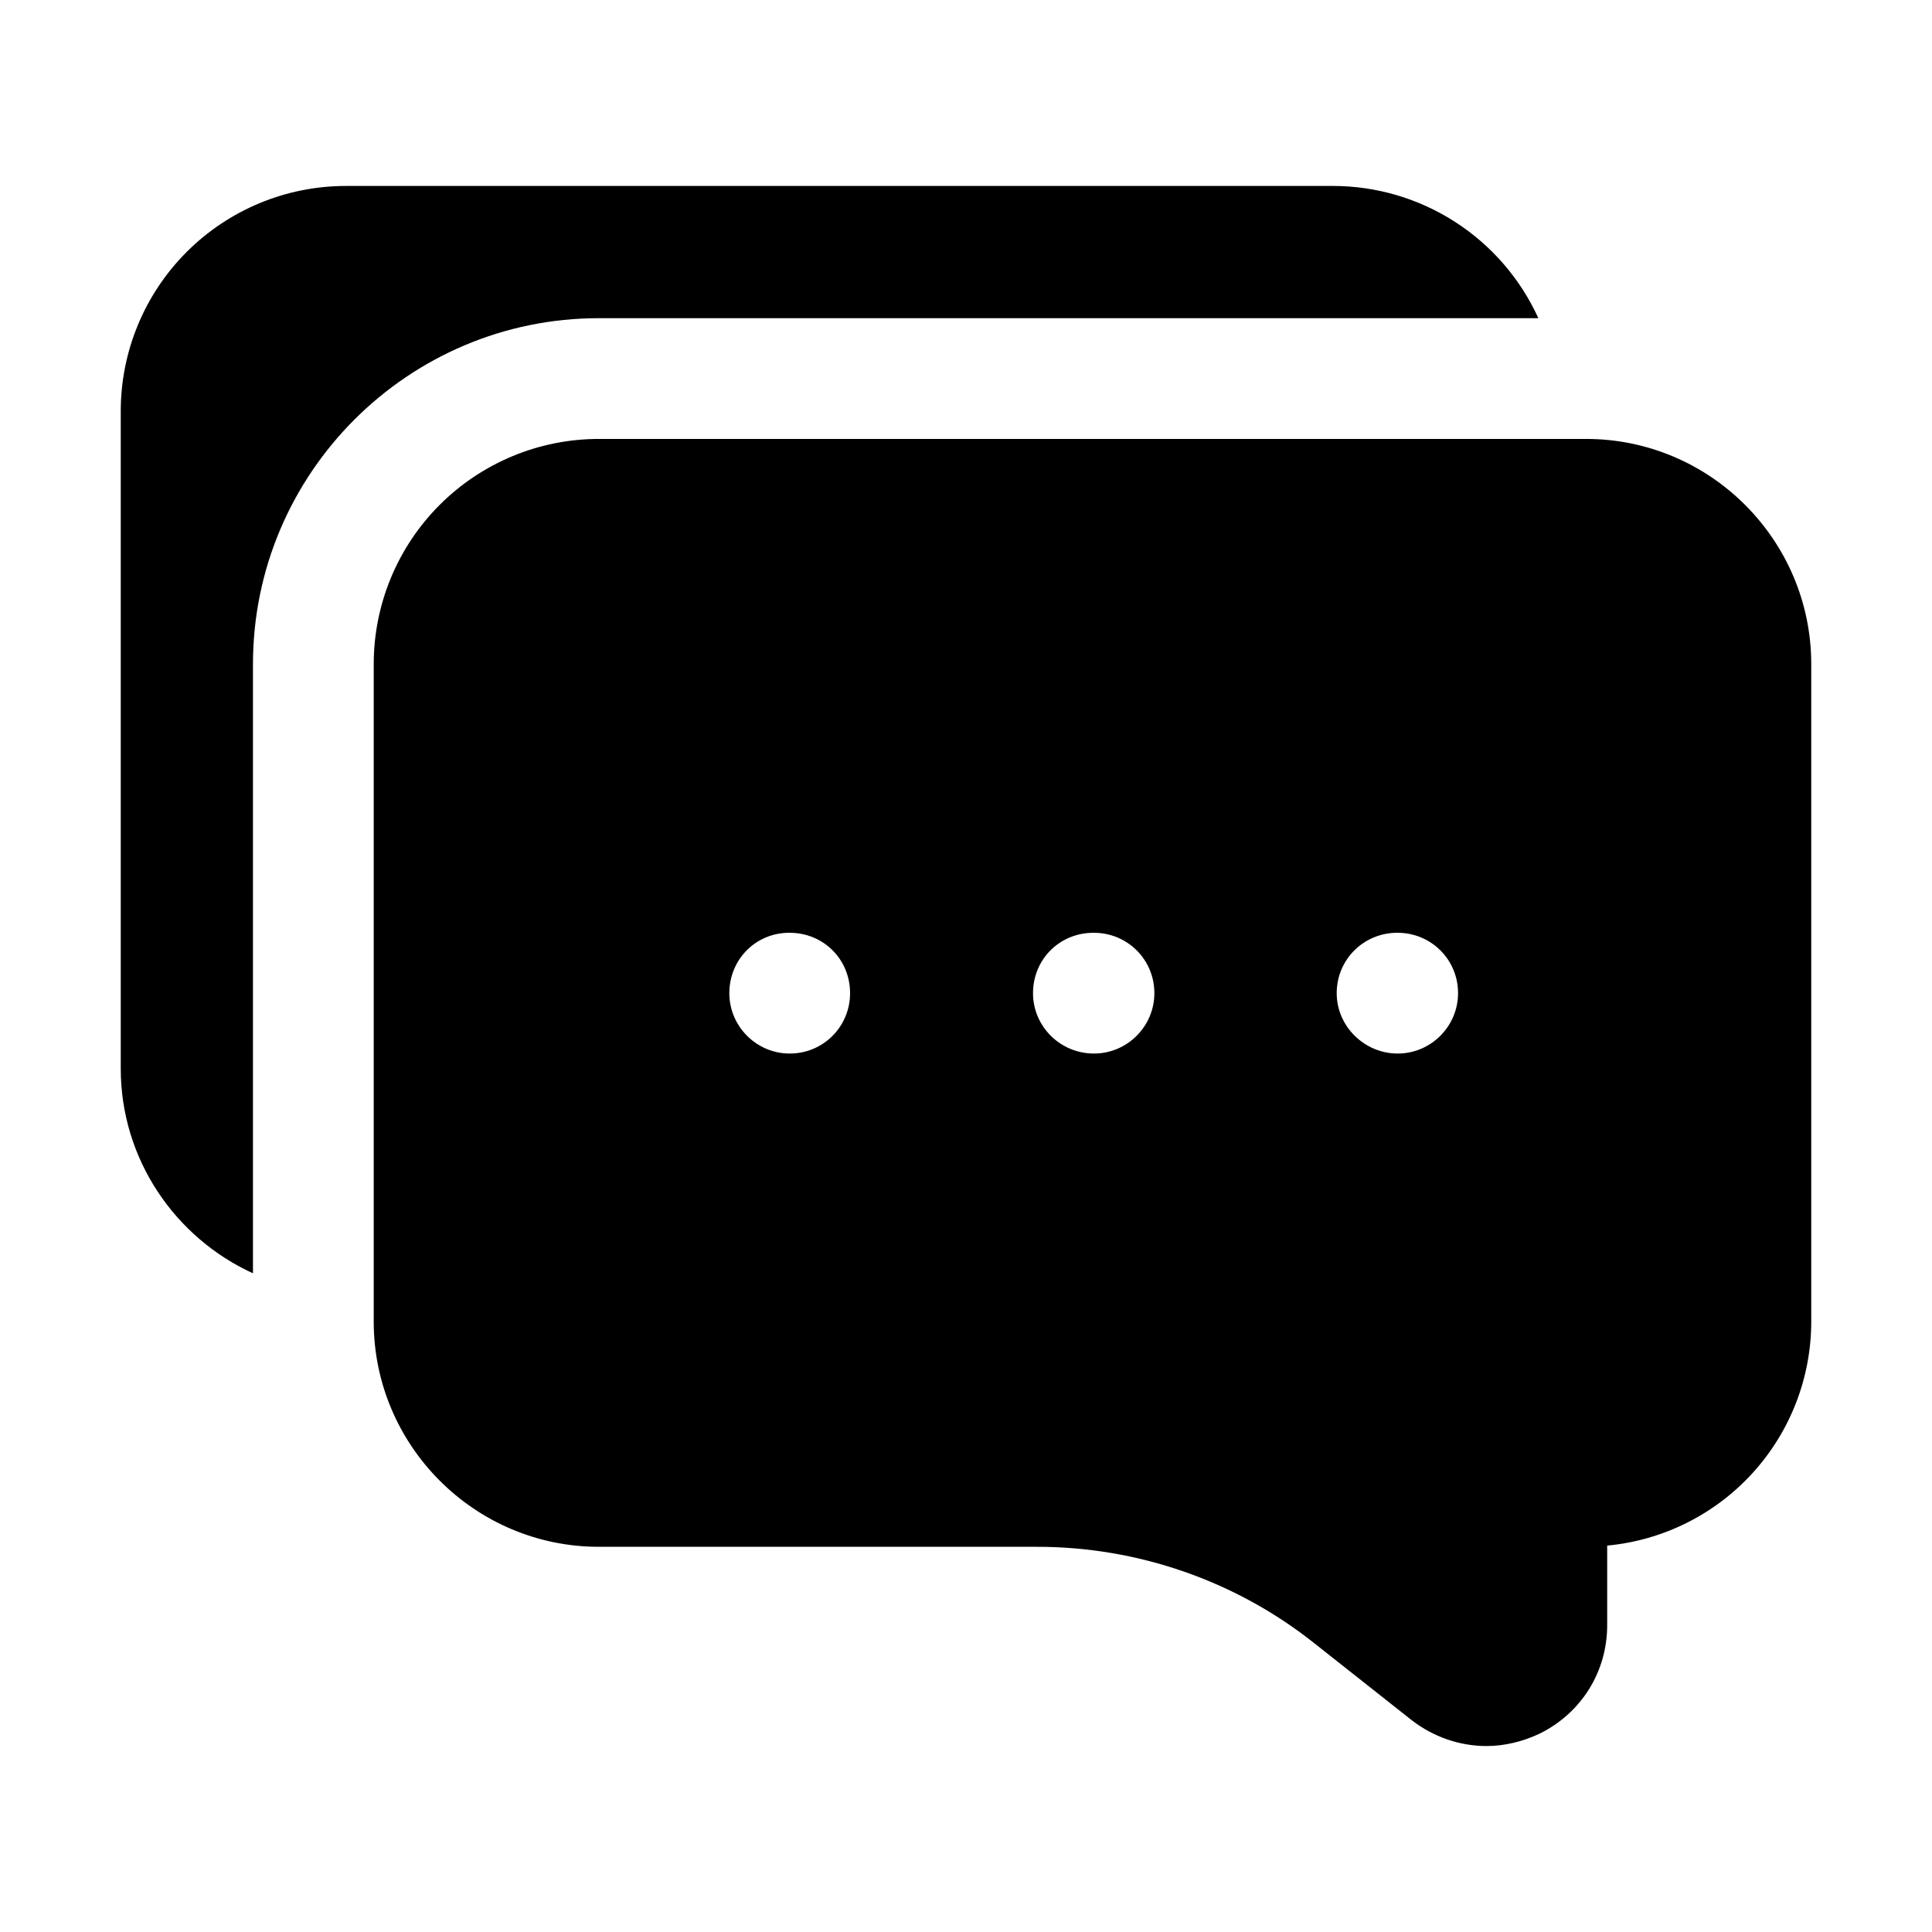 <svg width="512" height="512" viewBox="0 0 512 512" fill="none" xmlns="http://www.w3.org/2000/svg">
<path d="M67.04 337.44V176C67.04 125.44 108.16 84.32 158.72 84.32H407.68C402.925 73.879 395.27 65.025 385.625 58.812C375.98 52.6 364.752 49.291 353.28 49.28H91.68C75.852 49.28 60.672 55.568 49.48 66.76C38.288 77.952 32 93.132 32 108.96V283.2C32 307.2 46.4 328 67.04 337.44Z" fill="black"/>
<path d="M420.32 116.32H158.72C142.892 116.32 127.712 122.608 116.52 133.8C105.328 144.992 99.04 160.172 99.04 176V350.24C99.04 383.04 125.76 409.92 158.72 409.92H274.88C301.44 409.92 327.36 418.88 348.16 435.36L374.08 455.84C379.84 460.32 386.88 462.72 393.92 462.72C398.56 462.72 403.36 461.6 407.84 459.52C419.04 454.08 425.92 443.04 425.92 430.72V409.6C440.706 408.214 454.443 401.361 464.445 390.383C474.447 379.405 479.993 365.091 480 350.24V176C480 143.2 453.28 116.32 420.32 116.32ZM209.28 279.2C200.48 279.2 193.28 272 193.28 263.2C193.28 254.24 200.32 247.2 209.12 247.2H209.28C218.24 247.2 225.28 254.24 225.28 263.2C225.28 272 218.24 279.2 209.28 279.2ZM289.92 279.2C280.96 279.2 273.76 272 273.76 263.2C273.76 254.24 280.8 247.2 289.76 247.2H289.92C298.72 247.2 305.92 254.24 305.92 263.2C305.92 272 298.72 279.2 289.92 279.2ZM370.4 279.2C361.6 279.2 354.24 272 354.24 263.2C354.24 254.24 361.44 247.2 370.24 247.2H370.4C379.2 247.2 386.4 254.24 386.4 263.2C386.4 272 379.2 279.2 370.4 279.2Z" fill="black"/>
</svg>
